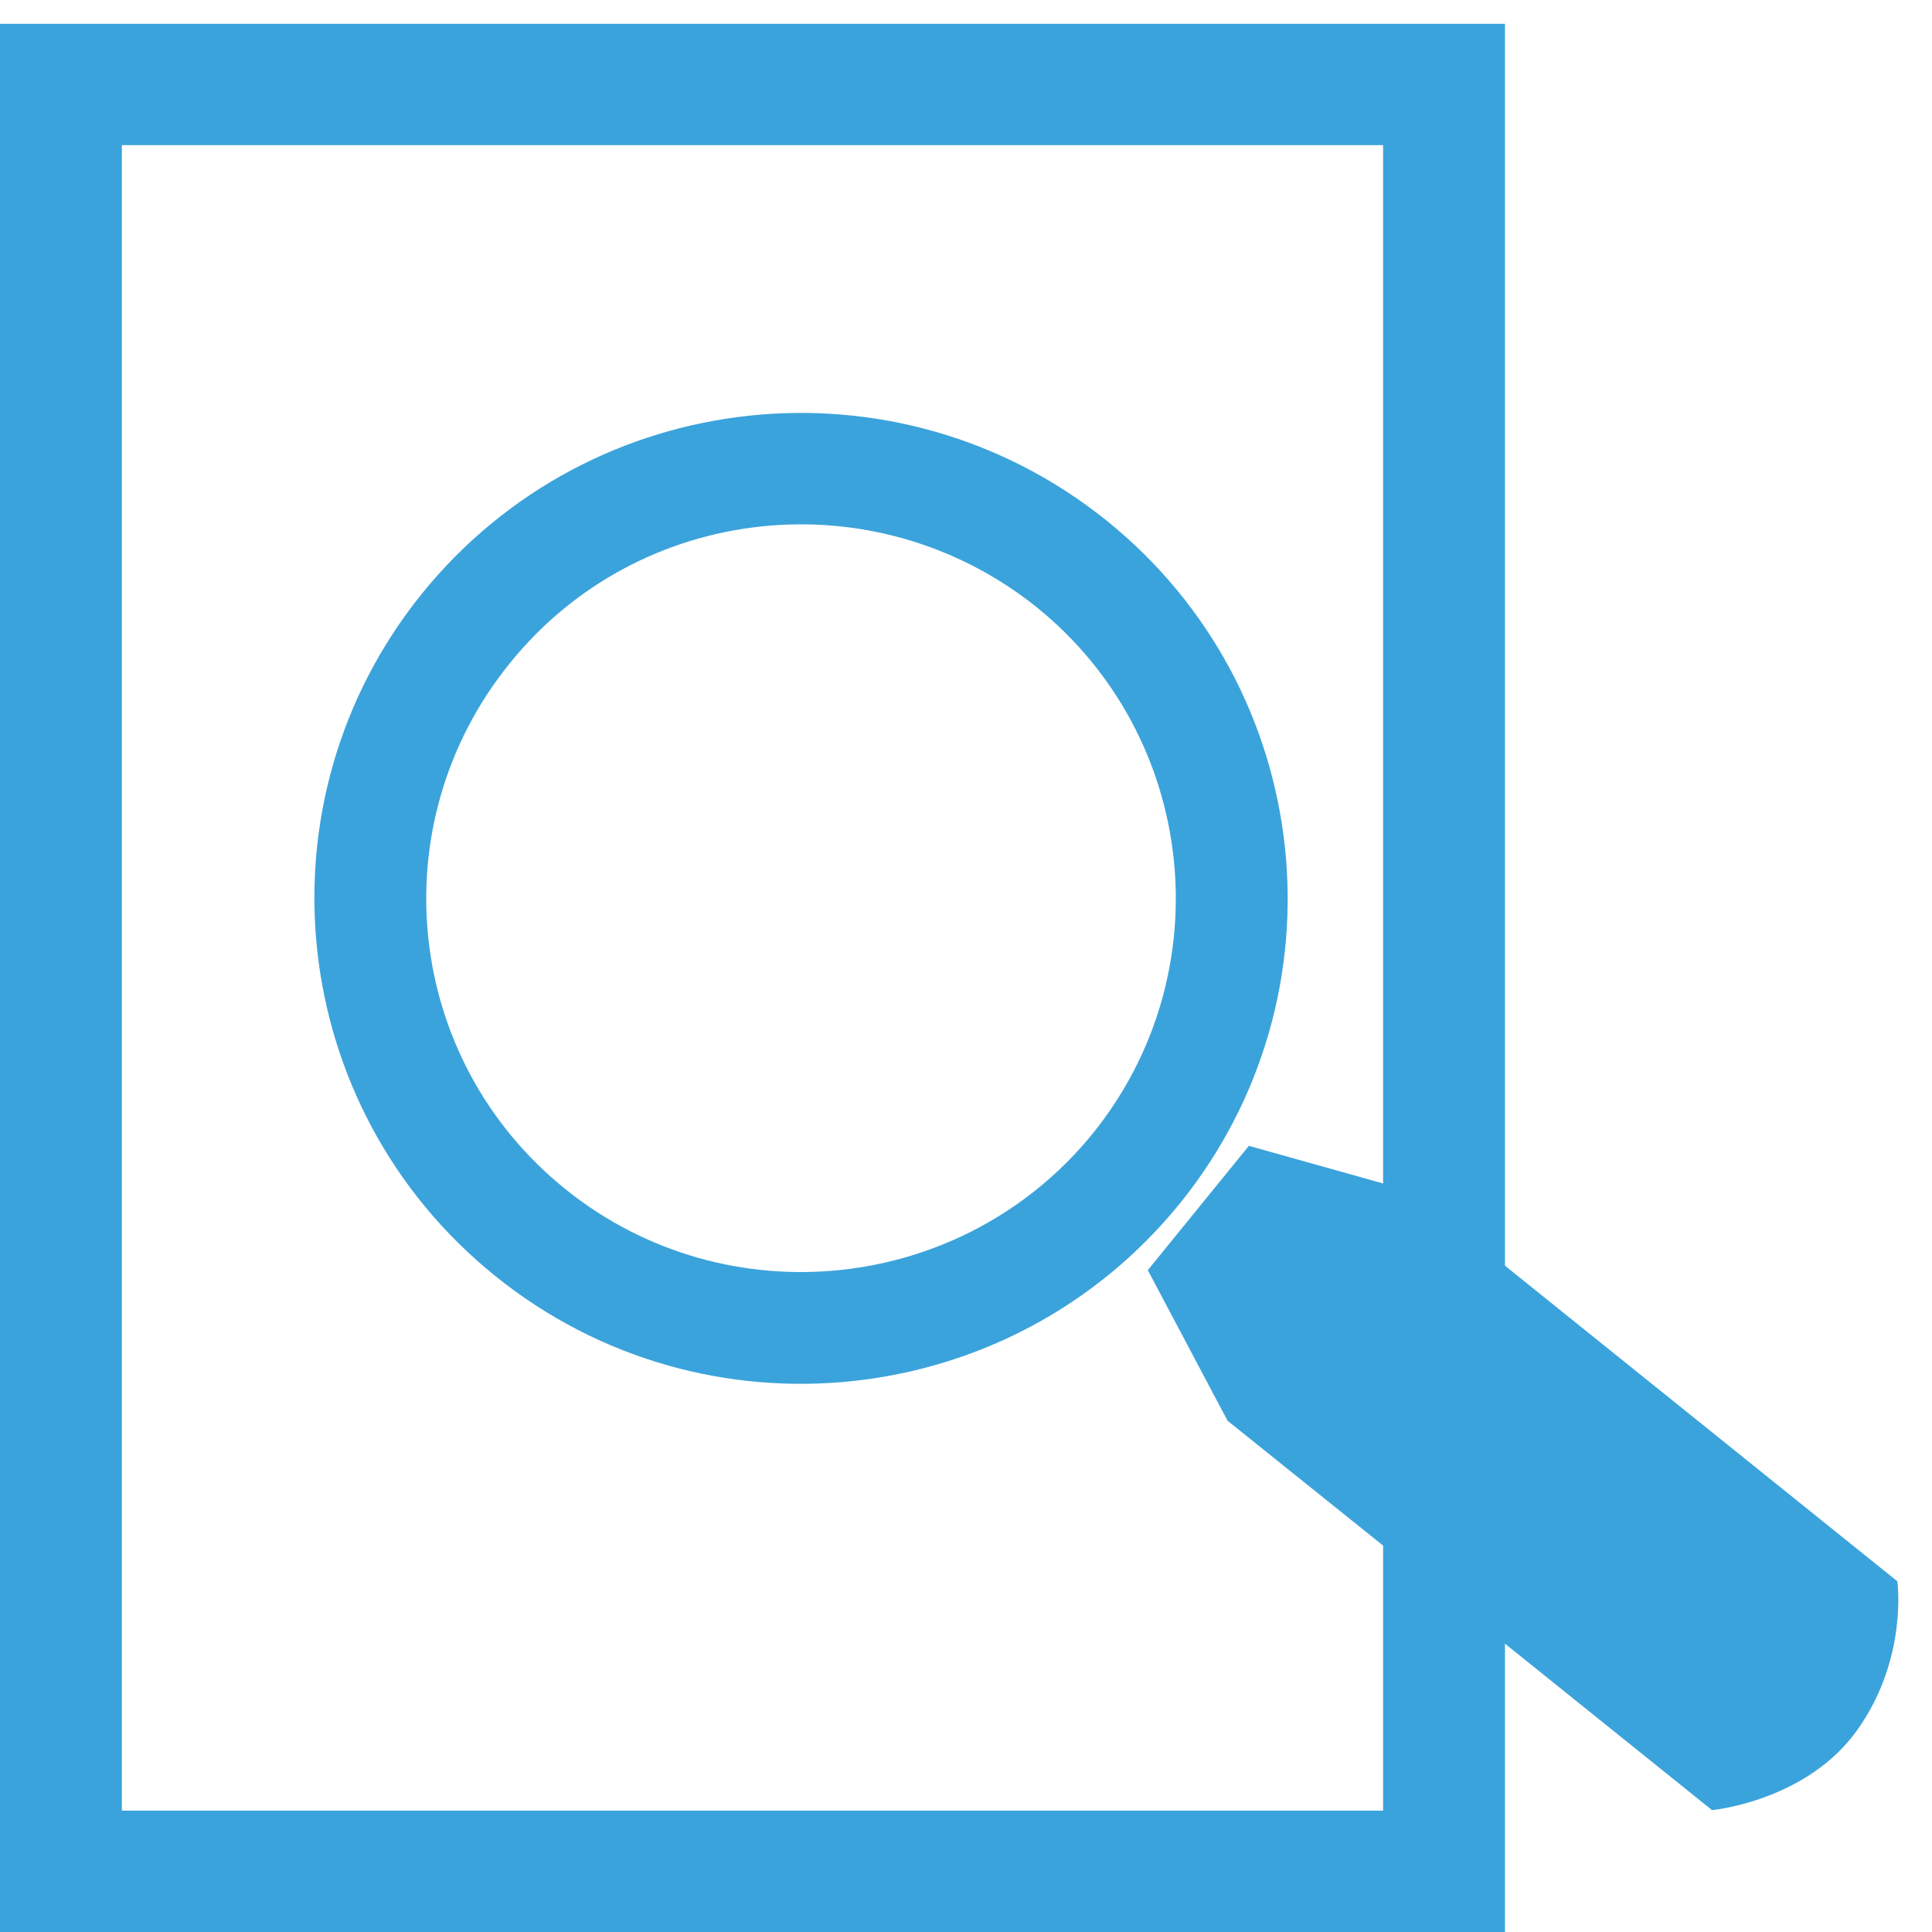 <?xml version="1.0" encoding="utf-8"?>
<svg xmlns="http://www.w3.org/2000/svg"
	xmlns:xlink="http://www.w3.org/1999/xlink"
	width="39px" height="39px" viewBox="0 0 39 39">
<path fillRule="evenodd" d="M 37.5 34.91C 36.48 36.36 34.56 36.54 34.56 36.54 34.56 36.54 30.38 33.18 30.38 33.18 30.38 33.18 30.38 39 30.38 39 30.38 39 0 39 0 39 0 39 0 0.48 0 0.48 0 0.48 30.38 0.48 30.38 0.48 30.38 0.48 30.38 25.55 30.38 25.55 30.38 25.55 38.3 31.92 38.3 31.92 38.3 31.92 38.52 33.47 37.5 34.91ZM 27.92 31.2C 27.92 31.2 24.78 28.68 24.78 28.68 24.78 28.68 23.17 25.64 23.17 25.64 23.17 25.64 25.21 23.13 25.21 23.13 25.21 23.13 27.92 23.89 27.92 23.89 27.92 14.89 27.92 4.22 27.92 2.93 25.78 2.93 4.6 2.93 2.46 2.93 2.46 5.13 2.46 34.35 2.46 36.55 4.6 36.55 25.78 36.55 27.92 36.55 27.92 36.03 27.92 34.01 27.92 31.2ZM 22.34 10.51C 26.56 13.91 27.22 20.08 23.82 24.29 20.41 28.5 14.22 29.16 10 25.76 5.78 22.36 5.12 16.19 8.52 11.98 11.93 7.77 18.11 7.11 22.34 10.51ZM 11.42 24.01C 14.67 26.62 19.44 26.11 22.06 22.88 24.68 19.63 24.17 14.88 20.93 12.26 17.66 9.64 12.9 10.15 10.29 13.39 7.66 16.64 8.16 21.39 11.42 24.01Z" fill="rgb(59,163,219)"/></svg>